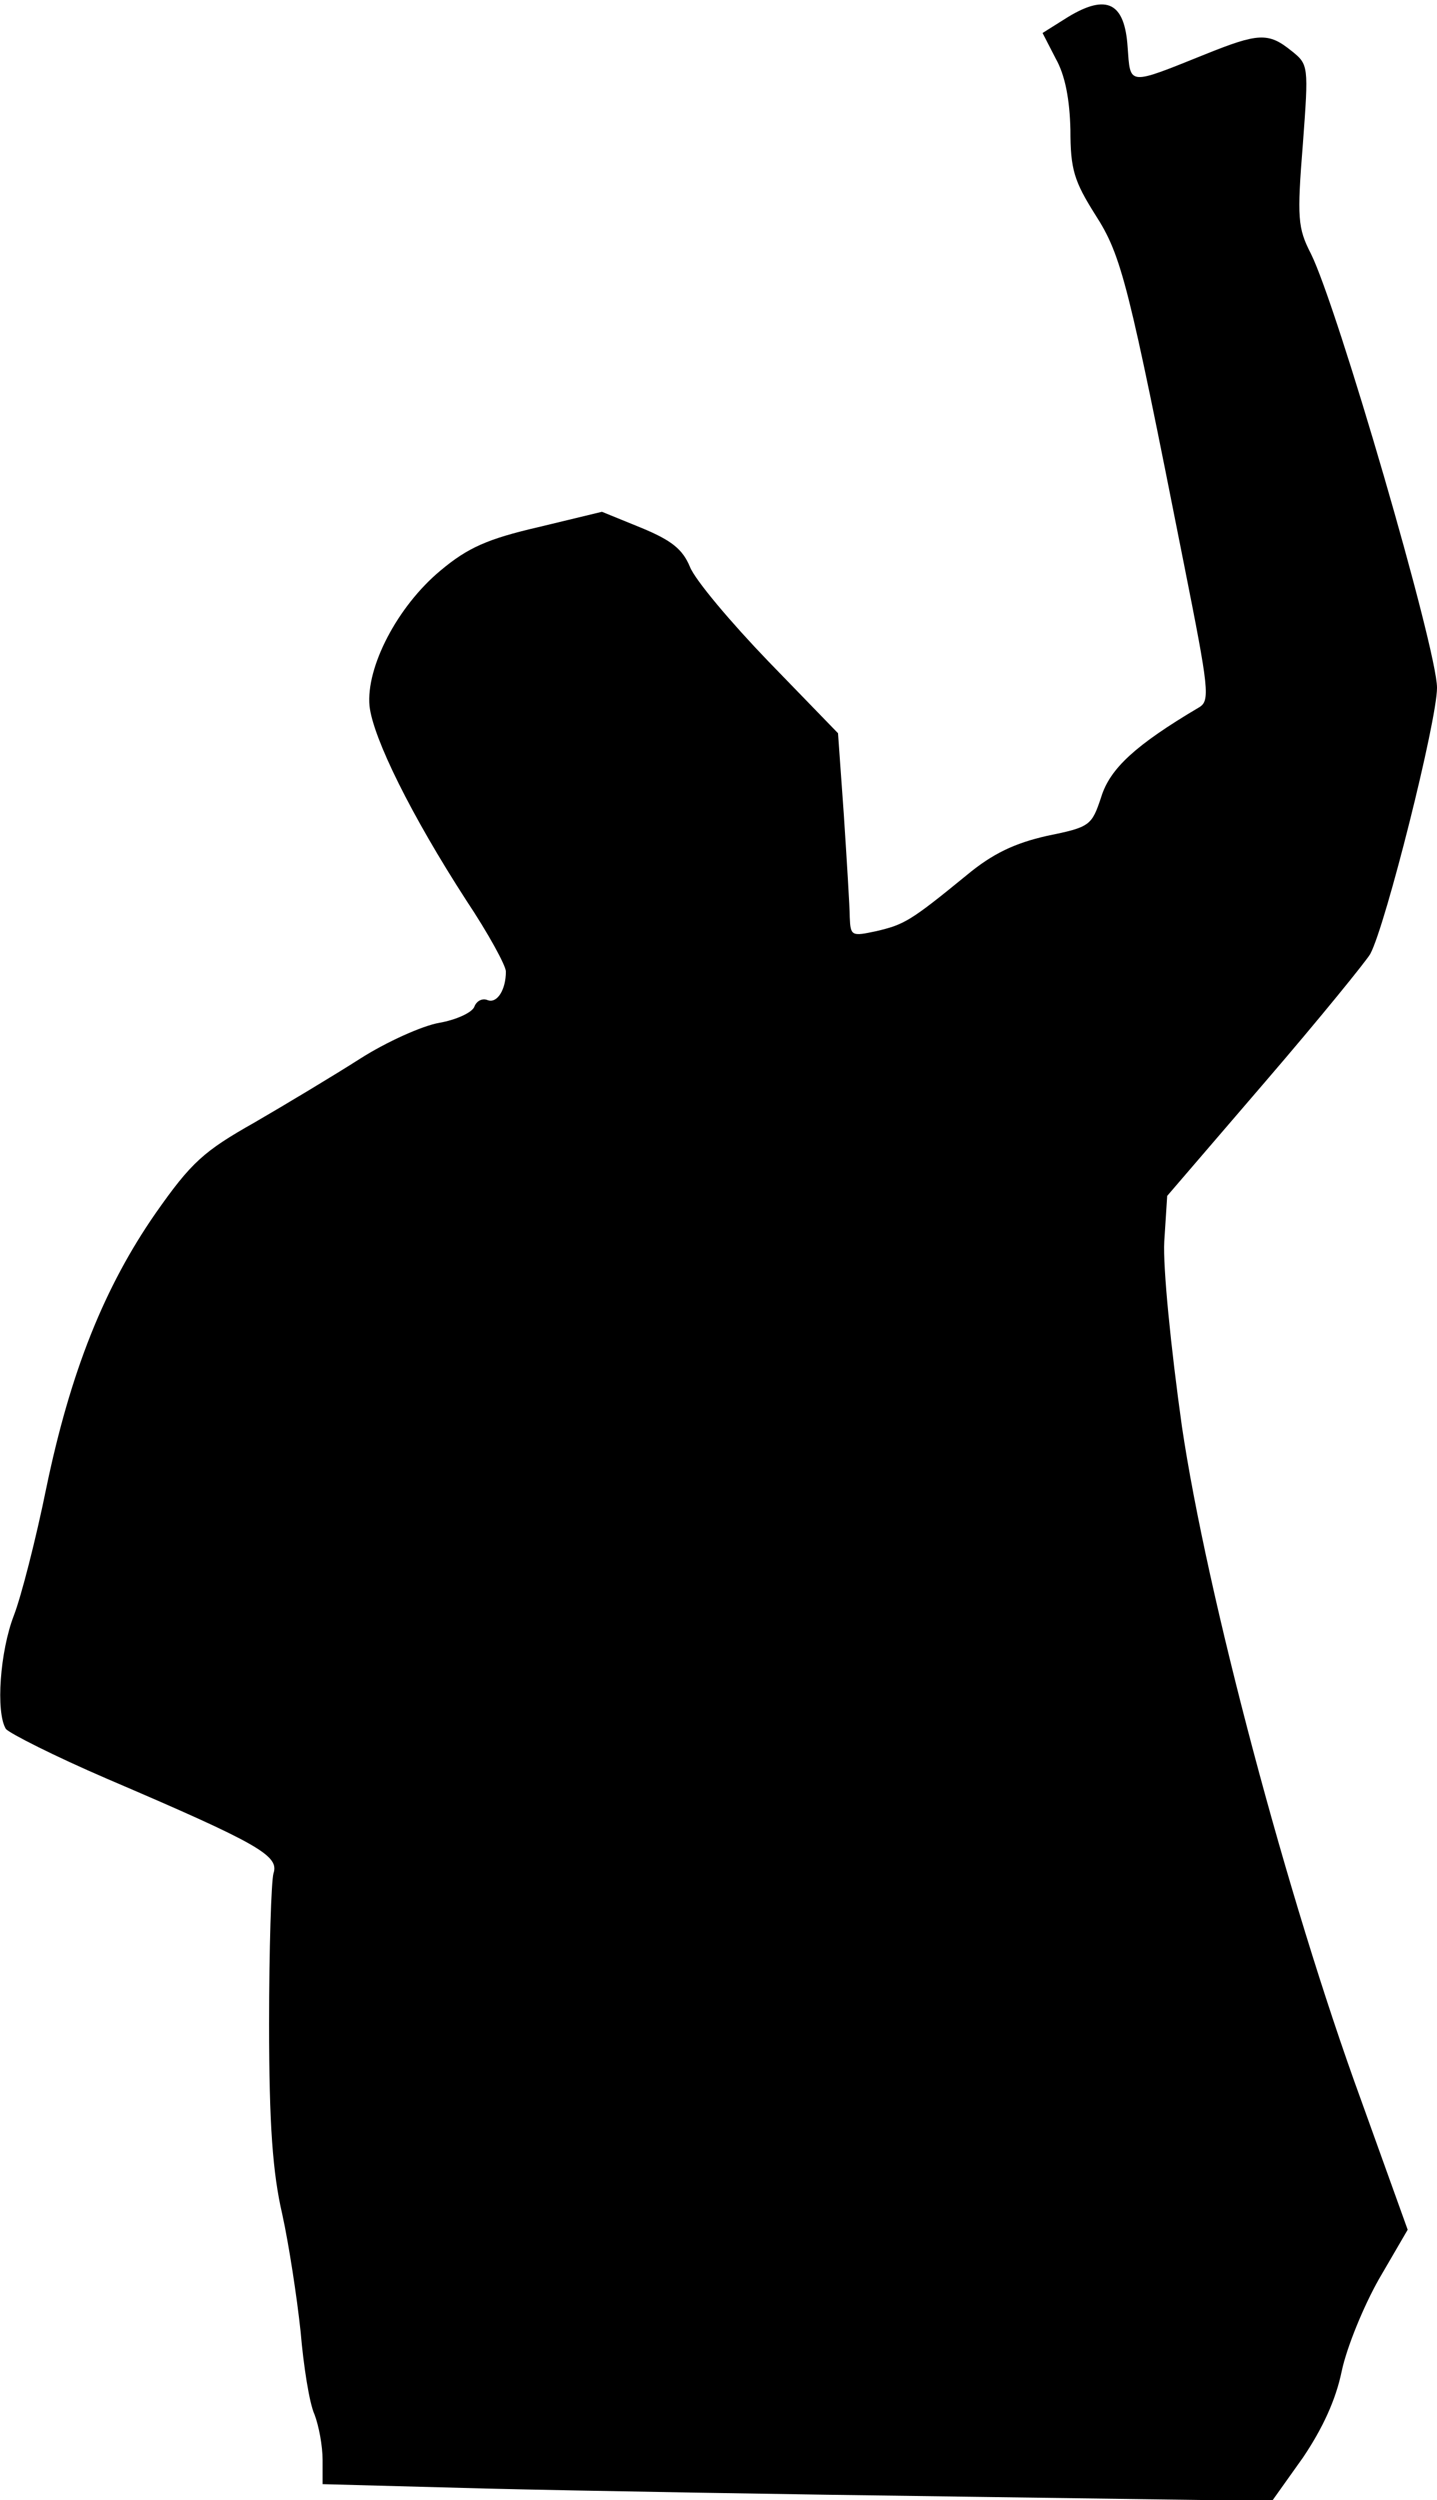 <?xml version="1.0" standalone="no"?>
<!DOCTYPE svg PUBLIC "-//W3C//DTD SVG 20010904//EN"
 "http://www.w3.org/TR/2001/REC-SVG-20010904/DTD/svg10.dtd">
<svg version="1.0" xmlns="http://www.w3.org/2000/svg"
 width="196pt" height="341pt" viewBox="0 0 196 341"
 preserveAspectRatio="xMidYMid meet">
<g transform="translate(0,341) scale(0.1,-0.1)"
fill="#000000" stroke="none">
<path fill="#000000" stroke="none" d="M1457 3387 l-35 -22 18 -35 c13 -23 19
-56 20 -97 0 -54 5 -70 34 -116 36 -56 45 -93 121 -477 34 -171 36 -186 20
-195 -86 -51 -121 -83 -133 -122 -13 -39 -15 -41 -74 -53 -44 -10 -74 -24
-110 -54 -77 -63 -85 -67 -123 -76 -33 -7 -35 -7 -36 19 0 14 -4 77 -8 139
l-8 112 -95 98 c-51 53 -100 111 -107 129 -10 24 -25 36 -66 53 l-54 22 -87
-21 c-69 -16 -96 -28 -133 -59 -59 -49 -102 -132 -97 -185 5 -44 57 -149 132
-265 30 -45 54 -89 54 -97 0 -25 -12 -44 -25 -39 -7 3 -15 -1 -18 -9 -3 -8
-25 -18 -48 -22 -23 -4 -72 -26 -108 -49 -36 -23 -101 -62 -144 -87 -69 -39
-86 -54 -135 -124 -70 -101 -116 -216 -149 -375 -14 -69 -34 -147 -44 -173
-19 -49 -25 -132 -11 -155 5 -6 66 -37 138 -68 208 -89 235 -105 227 -129 -3
-11 -6 -103 -6 -205 0 -138 5 -204 18 -260 9 -41 20 -113 25 -160 4 -47 12
-98 19 -113 6 -16 11 -43 11 -62 l0 -33 223 -6 c122 -3 413 -8 647 -11 l425
-6 42 59 c27 40 45 79 53 118 7 33 30 89 51 126 l39 67 -64 178 c-100 274
-210 688 -244 918 -15 107 -26 217 -24 252 l4 62 134 156 c74 86 138 165 143
174 21 39 91 318 91 363 0 53 -136 520 -172 592 -18 35 -19 49 -11 149 8 108
8 109 -16 128 -31 25 -45 24 -117 -5 -107 -43 -102 -43 -106 10 -4 60 -28 73
-81 41z"/>
</g>
</svg>

